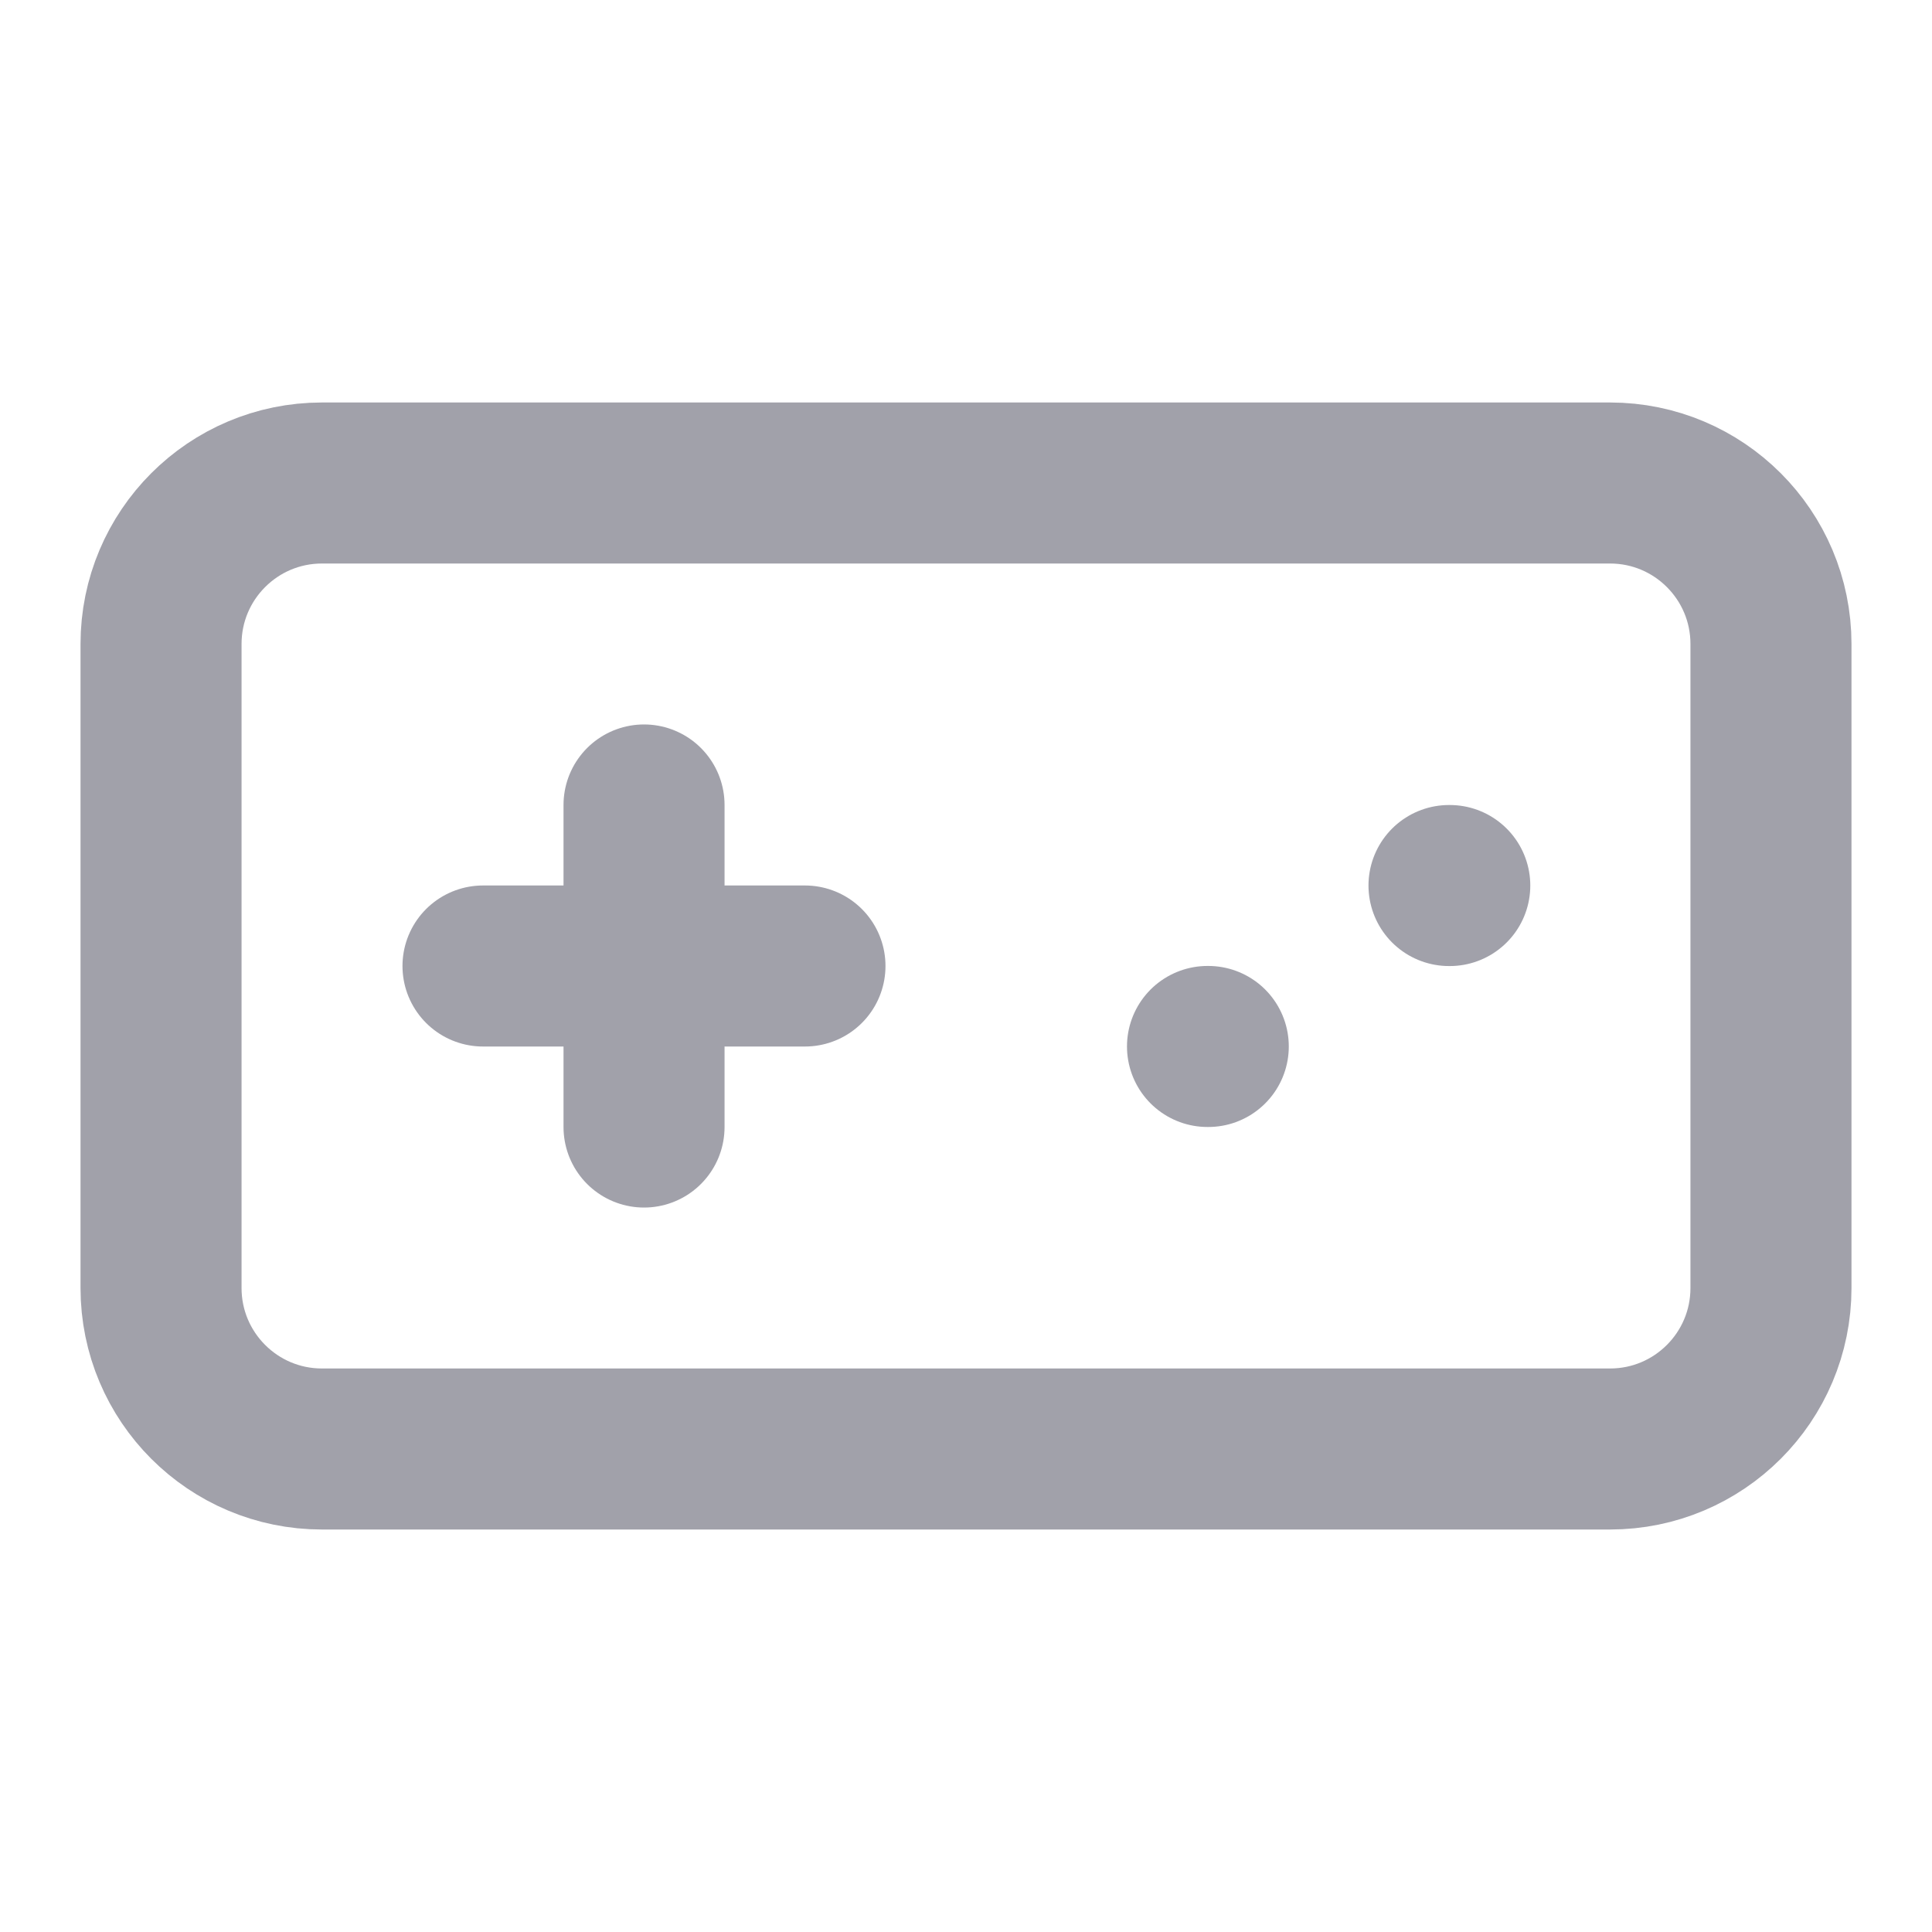 <svg width="20" height="20" viewBox="0 0 20 20" fill="none" xmlns="http://www.w3.org/2000/svg">
<path d="M5 10H8.333" stroke="#A1A1AA" stroke-width="1.667" stroke-linecap="round" stroke-linejoin="round"/>
<path d="M6.667 8.333V11.667" stroke="#A1A1AA" stroke-width="1.667" stroke-linecap="round" stroke-linejoin="round"/>
<path d="M12.5 10.833H12.508" stroke="#A1A1AA" stroke-width="1.667" stroke-linecap="round" stroke-linejoin="round"/>
<path d="M15 9.167H15.008" stroke="#A1A1AA" stroke-width="1.667" stroke-linecap="round" stroke-linejoin="round"/>
<path d="M16.667 5H3.333C2.413 5 1.667 5.746 1.667 6.667V13.333C1.667 14.254 2.413 15 3.333 15H16.667C17.587 15 18.333 14.254 18.333 13.333V6.667C18.333 5.746 17.587 5 16.667 5Z" stroke="#A1A1AA" stroke-width="1.667" stroke-linecap="round" stroke-linejoin="round"/>
</svg>
